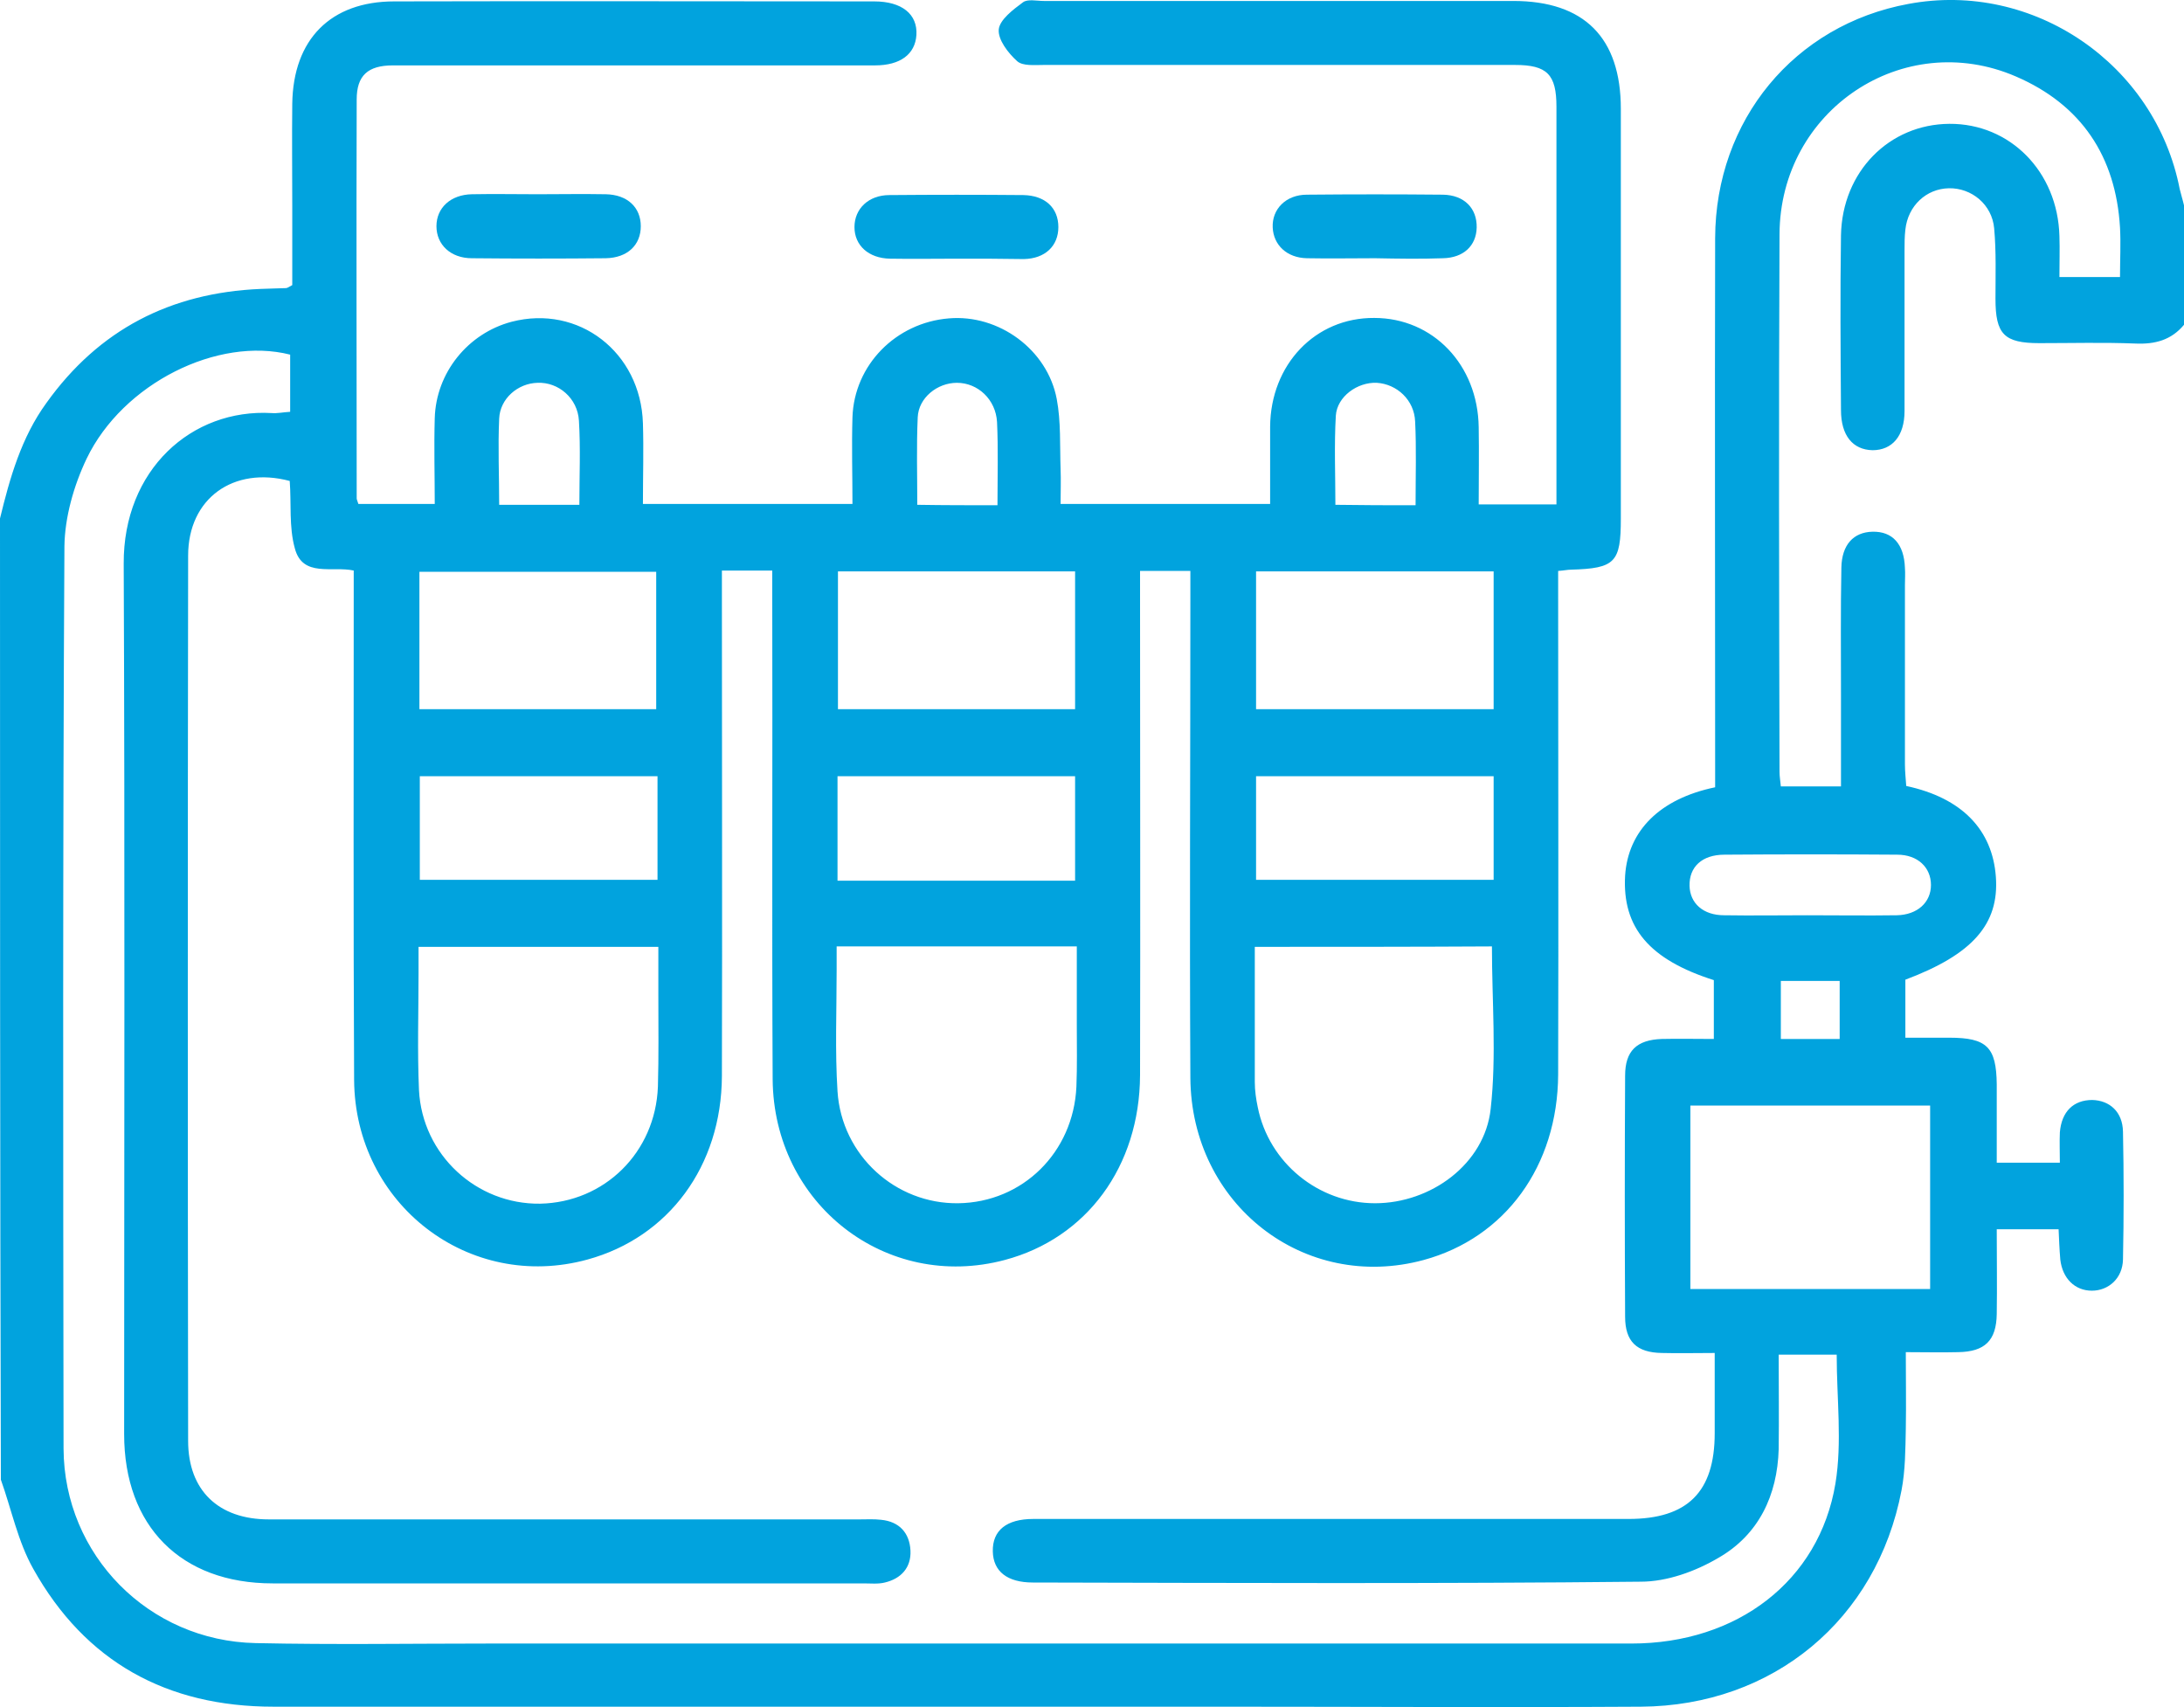 <svg width="50" height="39.081" viewBox="0 0 50 39.081" fill="none" xmlns="http://www.w3.org/2000/svg" xmlns:xlink="http://www.w3.org/1999/xlink">
	<desc>
			Created with Pixso.
	</desc>
	<defs/>
	<path id="Vector" d="M0 11.87C0.225 10.942 0.488 10.014 1.064 9.223C2.266 7.543 3.906 6.703 5.959 6.615C6.154 6.605 6.35 6.605 6.545 6.596C6.574 6.596 6.604 6.576 6.691 6.527C6.691 5.941 6.691 5.326 6.691 4.72C6.691 3.939 6.682 3.157 6.691 2.376C6.711 0.901 7.57 0.032 9.025 0.032C12.688 0.022 16.352 0.032 20.014 0.032C20.648 0.032 21.01 0.325 20.98 0.803C20.951 1.243 20.609 1.497 20.033 1.497C17.592 1.497 15.15 1.497 12.707 1.497C11.467 1.497 10.236 1.497 8.996 1.497C8.42 1.497 8.166 1.731 8.166 2.278C8.156 5.326 8.166 8.364 8.166 11.411C8.166 11.44 8.186 11.47 8.205 11.538C8.752 11.538 9.309 11.538 9.953 11.538C9.953 10.893 9.934 10.239 9.953 9.575C9.982 8.53 10.715 7.631 11.711 7.367C13.244 6.967 14.67 8.061 14.719 9.692C14.738 10.297 14.719 10.893 14.719 11.538C16.312 11.538 17.875 11.538 19.516 11.538C19.516 10.874 19.496 10.219 19.516 9.555C19.555 8.354 20.512 7.387 21.723 7.289C22.865 7.191 23.979 8.002 24.193 9.135C24.291 9.653 24.262 10.2 24.281 10.737C24.291 10.991 24.281 11.255 24.281 11.538C25.885 11.538 27.457 11.538 29.078 11.538C29.078 10.932 29.078 10.356 29.078 9.77C29.088 8.344 30.113 7.27 31.461 7.279C32.809 7.279 33.834 8.354 33.853 9.78C33.863 10.366 33.853 10.942 33.853 11.548C34.449 11.548 34.996 11.548 35.633 11.548C35.633 11.401 35.633 11.245 35.633 11.089C35.633 8.207 35.633 5.326 35.633 2.444C35.633 1.702 35.418 1.487 34.684 1.487C31.09 1.487 27.486 1.487 23.891 1.487C23.686 1.487 23.412 1.516 23.285 1.399C23.08 1.214 22.846 0.911 22.865 0.676C22.885 0.452 23.197 0.217 23.422 0.051C23.529 -0.027 23.734 0.022 23.9 0.022C27.486 0.022 31.061 0.022 34.645 0.022C36.268 0.022 37.107 0.862 37.107 2.493C37.107 5.619 37.107 8.744 37.107 11.87C37.107 12.876 36.98 13.013 35.965 13.042C35.887 13.042 35.809 13.062 35.672 13.071C35.672 13.277 35.672 13.462 35.672 13.658C35.672 17.301 35.682 20.954 35.672 24.597C35.662 26.697 34.459 28.338 32.594 28.846C29.859 29.588 27.271 27.576 27.252 24.675C27.232 21.012 27.252 17.35 27.252 13.687C27.252 13.492 27.252 13.296 27.252 13.071C26.871 13.071 26.52 13.071 26.1 13.071C26.1 13.257 26.1 13.443 26.1 13.628C26.1 17.291 26.109 20.954 26.1 24.617C26.09 26.707 24.877 28.348 23.002 28.846C20.287 29.569 17.709 27.566 17.689 24.705C17.67 21.022 17.689 17.35 17.68 13.667C17.68 13.472 17.68 13.286 17.68 13.062C17.279 13.062 16.938 13.062 16.527 13.062C16.527 13.267 16.527 13.462 16.527 13.648C16.527 17.311 16.537 20.973 16.527 24.636C16.518 26.697 15.307 28.328 13.449 28.836C10.744 29.579 8.127 27.576 8.107 24.724C8.088 21.042 8.098 17.369 8.098 13.687C8.098 13.492 8.098 13.296 8.098 13.062C7.609 12.954 6.926 13.228 6.75 12.554C6.613 12.065 6.672 11.528 6.633 11.011C5.344 10.669 4.307 11.411 4.307 12.72C4.297 19.479 4.297 26.228 4.307 32.987C4.307 34.12 5 34.785 6.154 34.785C10.666 34.785 15.17 34.785 19.682 34.785C19.848 34.785 20.004 34.775 20.17 34.794C20.59 34.834 20.824 35.097 20.844 35.498C20.863 35.888 20.629 36.142 20.258 36.23C20.102 36.269 19.936 36.25 19.77 36.25C15.258 36.25 10.754 36.25 6.242 36.25C4.141 36.25 2.842 34.941 2.842 32.831C2.842 26.189 2.861 19.547 2.832 12.905C2.822 10.757 4.385 9.35 6.223 9.457C6.35 9.467 6.477 9.438 6.643 9.428C6.643 8.979 6.643 8.549 6.643 8.119C4.99 7.699 2.812 8.774 1.982 10.503C1.689 11.118 1.484 11.841 1.475 12.505C1.436 19.391 1.445 26.277 1.455 33.163C1.465 35.605 3.408 37.568 5.852 37.617C7.639 37.656 9.436 37.627 11.223 37.627C19.936 37.627 28.639 37.627 37.352 37.627C39.764 37.627 41.648 36.201 42.02 33.964C42.176 33.017 42.049 32.02 42.049 31.014C41.668 31.014 41.228 31.014 40.721 31.014C40.721 31.727 40.73 32.45 40.721 33.173C40.691 34.238 40.262 35.136 39.344 35.664C38.816 35.976 38.162 36.211 37.566 36.211C32.926 36.26 28.287 36.24 23.646 36.23C23.061 36.23 22.738 35.976 22.729 35.517C22.719 35.039 23.041 34.775 23.656 34.775C28.199 34.775 32.74 34.775 37.283 34.775C38.631 34.775 39.256 34.16 39.256 32.812C39.256 32.226 39.256 31.64 39.256 30.975C38.836 30.975 38.435 30.985 38.045 30.975C37.469 30.966 37.205 30.712 37.205 30.145C37.195 28.309 37.195 26.463 37.205 24.627C37.205 24.06 37.469 23.806 38.045 23.786C38.435 23.777 38.816 23.786 39.236 23.786C39.236 23.308 39.236 22.878 39.236 22.439C37.762 21.97 37.137 21.237 37.205 20.045C37.273 19.02 37.996 18.287 39.266 18.024C39.266 17.848 39.266 17.652 39.266 17.467C39.266 13.462 39.256 9.457 39.266 5.453C39.275 2.747 41.082 0.569 43.69 0.09C46.553 -0.447 49.346 1.468 49.902 4.329C49.932 4.456 49.971 4.574 50 4.701C50 5.609 50 6.527 50 7.436C49.707 7.787 49.336 7.885 48.887 7.865C48.154 7.836 47.422 7.856 46.69 7.856C45.879 7.856 45.684 7.65 45.684 6.84C45.684 6.302 45.703 5.765 45.654 5.228C45.605 4.681 45.137 4.3 44.617 4.31C44.1 4.32 43.68 4.71 43.621 5.257C43.602 5.414 43.602 5.58 43.602 5.746C43.602 6.967 43.602 8.188 43.602 9.409C43.602 9.985 43.318 10.307 42.869 10.307C42.42 10.297 42.147 9.975 42.147 9.389C42.137 8.051 42.127 6.723 42.147 5.384C42.176 3.929 43.25 2.845 44.627 2.835C46.016 2.825 47.109 3.929 47.148 5.404C47.158 5.707 47.148 6.01 47.148 6.342C47.637 6.342 48.066 6.342 48.535 6.342C48.535 5.951 48.555 5.58 48.535 5.209C48.438 3.577 47.647 2.396 46.152 1.751C43.572 0.637 40.75 2.522 40.74 5.365C40.721 9.467 40.73 13.57 40.74 17.672C40.74 17.779 40.76 17.887 40.77 18.004C41.238 18.004 41.668 18.004 42.147 18.004C42.147 17.291 42.147 16.607 42.147 15.924C42.147 14.947 42.137 13.97 42.156 12.993C42.166 12.476 42.43 12.183 42.869 12.173C43.328 12.163 43.592 12.456 43.611 13.003C43.621 13.13 43.611 13.267 43.611 13.394C43.611 14.761 43.611 16.129 43.611 17.496C43.611 17.672 43.631 17.838 43.641 17.994C44.92 18.268 45.615 19 45.693 20.075C45.772 21.159 45.156 21.852 43.621 22.429C43.621 22.634 43.621 22.839 43.621 23.054C43.621 23.278 43.621 23.493 43.621 23.757C44.012 23.757 44.315 23.757 44.627 23.757C45.488 23.757 45.703 23.972 45.713 24.822C45.713 25.418 45.713 26.013 45.713 26.619C46.23 26.619 46.66 26.619 47.158 26.619C47.158 26.375 47.148 26.15 47.158 25.925C47.197 25.447 47.471 25.183 47.9 25.183C48.301 25.193 48.594 25.457 48.603 25.906C48.623 26.883 48.623 27.86 48.603 28.836C48.594 29.266 48.272 29.549 47.891 29.549C47.5 29.549 47.217 29.266 47.168 28.836C47.148 28.602 47.139 28.367 47.129 28.143C46.621 28.143 46.182 28.143 45.713 28.143C45.713 28.817 45.723 29.451 45.713 30.086C45.703 30.692 45.44 30.946 44.832 30.956C44.451 30.966 44.06 30.956 43.631 30.956C43.631 31.581 43.641 32.148 43.631 32.714C43.621 33.183 43.621 33.661 43.533 34.12C42.967 37.08 40.594 39.053 37.566 39.073C34.361 39.092 31.148 39.073 27.945 39.073C20.717 39.073 13.488 39.073 6.262 39.073C3.818 39.073 1.953 38.047 0.762 35.918C0.41 35.293 0.264 34.56 0.02 33.876C0 26.59 0 19.235 0 11.87ZM28.727 21.677C28.727 22.732 28.727 23.747 28.727 24.773C28.727 24.968 28.756 25.164 28.795 25.349C29.049 26.619 30.182 27.547 31.48 27.547C32.76 27.547 33.99 26.648 34.127 25.388C34.264 24.167 34.156 22.927 34.156 21.667C32.379 21.677 30.602 21.677 28.727 21.677ZM9.582 21.677C9.582 21.911 9.582 22.097 9.582 22.273C9.582 23.171 9.553 24.06 9.592 24.959C9.67 26.443 10.91 27.576 12.365 27.557C13.84 27.527 15.004 26.384 15.062 24.88C15.082 24.177 15.072 23.484 15.072 22.78C15.072 22.419 15.072 22.048 15.072 21.677C13.205 21.677 11.418 21.677 9.582 21.677ZM19.154 21.667C19.154 21.882 19.154 22.048 19.154 22.204C19.154 23.132 19.115 24.06 19.174 24.988C19.271 26.453 20.502 27.566 21.938 27.547C23.412 27.527 24.574 26.384 24.643 24.88C24.662 24.412 24.652 23.933 24.652 23.464C24.652 22.868 24.652 22.273 24.652 21.667C22.787 21.667 21 21.667 19.154 21.667ZM38.699 29.51C40.545 29.51 42.371 29.51 44.188 29.51C44.188 28.094 44.188 26.717 44.188 25.31C42.342 25.31 40.535 25.31 38.699 25.31C38.699 26.726 38.699 28.113 38.699 29.51ZM9.602 16.236C11.438 16.236 13.225 16.236 15.023 16.236C15.023 15.171 15.023 14.126 15.023 13.091C13.185 13.091 11.389 13.091 9.602 13.091C9.602 14.156 9.602 15.181 9.602 16.236ZM19.184 13.081C19.184 14.156 19.184 15.181 19.184 16.236C21.01 16.236 22.807 16.236 24.613 16.236C24.613 15.171 24.613 14.136 24.613 13.081C22.797 13.081 21.02 13.081 19.184 13.081ZM28.756 16.236C30.582 16.236 32.369 16.236 34.195 16.236C34.195 15.171 34.195 14.146 34.195 13.081C32.369 13.081 30.582 13.081 28.756 13.081C28.756 14.146 28.756 15.171 28.756 16.236ZM15.053 17.77C13.225 17.77 11.418 17.77 9.611 17.77C9.611 18.58 9.611 19.362 9.611 20.143C11.438 20.143 13.244 20.143 15.053 20.143C15.053 19.332 15.053 18.551 15.053 17.77ZM24.613 17.77C22.777 17.77 20.98 17.77 19.174 17.77C19.174 18.59 19.174 19.362 19.174 20.163C20.99 20.163 22.787 20.163 24.613 20.163C24.613 19.342 24.613 18.561 24.613 17.77ZM34.195 17.77C32.359 17.77 30.562 17.77 28.756 17.77C28.756 18.59 28.756 19.362 28.756 20.143C30.592 20.143 32.389 20.143 34.195 20.143C34.195 19.323 34.195 18.551 34.195 17.77ZM41.375 20.954C42.059 20.954 42.742 20.964 43.426 20.954C43.895 20.944 44.207 20.661 44.207 20.26C44.207 19.86 43.904 19.567 43.435 19.567C42.117 19.557 40.799 19.557 39.48 19.567C38.963 19.567 38.67 19.85 38.68 20.28C38.69 20.68 38.992 20.954 39.471 20.954C40.105 20.964 40.74 20.954 41.375 20.954ZM32.408 11.567C32.408 10.893 32.428 10.268 32.398 9.653C32.379 9.155 31.979 8.793 31.52 8.764C31.08 8.744 30.611 9.077 30.582 9.516C30.543 10.19 30.572 10.874 30.572 11.557C31.207 11.567 31.783 11.567 32.408 11.567ZM22.836 11.567C22.836 10.893 22.855 10.278 22.826 9.663C22.797 9.145 22.387 8.764 21.908 8.764C21.459 8.764 21.029 9.106 21.01 9.555C20.98 10.219 21 10.874 21 11.557C21.625 11.567 22.201 11.567 22.836 11.567ZM11.428 11.557C12.072 11.557 12.648 11.557 13.264 11.557C13.264 10.893 13.293 10.268 13.254 9.633C13.225 9.116 12.785 8.744 12.307 8.764C11.857 8.774 11.447 9.125 11.428 9.584C11.398 10.229 11.428 10.883 11.428 11.557ZM42.117 22.458C41.648 22.458 41.209 22.458 40.77 22.458C40.77 22.927 40.77 23.357 40.77 23.786C41.228 23.786 41.658 23.786 42.117 23.786C42.117 23.327 42.117 22.898 42.117 22.458Z" fill="#01A3DE" fill-opacity="1" fill-rule="nonzero"/>
	<path id="Vector" d="M12.307 4.447C12.824 4.447 13.342 4.437 13.869 4.447C14.367 4.457 14.67 4.75 14.67 5.179C14.67 5.609 14.367 5.902 13.869 5.912C12.844 5.922 11.818 5.922 10.803 5.912C10.315 5.912 9.992 5.599 9.992 5.179C9.992 4.759 10.315 4.457 10.803 4.447C11.301 4.437 11.799 4.447 12.307 4.447Z" fill="#01A3DE" fill-opacity="1" fill-rule="nonzero"/>
	<path id="Vector" d="M31.482 5.912C30.965 5.912 30.447 5.922 29.92 5.912C29.459 5.902 29.156 5.609 29.137 5.209C29.117 4.789 29.439 4.457 29.92 4.457C30.955 4.447 32 4.447 33.035 4.457C33.523 4.466 33.816 4.769 33.807 5.209C33.797 5.629 33.504 5.902 33.035 5.912C32.527 5.931 32 5.922 31.482 5.912Z" fill="#01A3DE" fill-opacity="1" fill-rule="nonzero"/>
	<path id="Vector" d="M21.936 5.922C21.418 5.922 20.9 5.931 20.373 5.922C19.885 5.912 19.562 5.619 19.562 5.199C19.562 4.779 19.885 4.466 20.363 4.466C21.389 4.457 22.414 4.457 23.43 4.466C23.928 4.476 24.23 4.759 24.23 5.199C24.23 5.629 23.928 5.922 23.439 5.931C22.941 5.922 22.434 5.922 21.936 5.922Z" fill="#01A3DE" fill-opacity="1" fill-rule="nonzero"/>
</svg>
